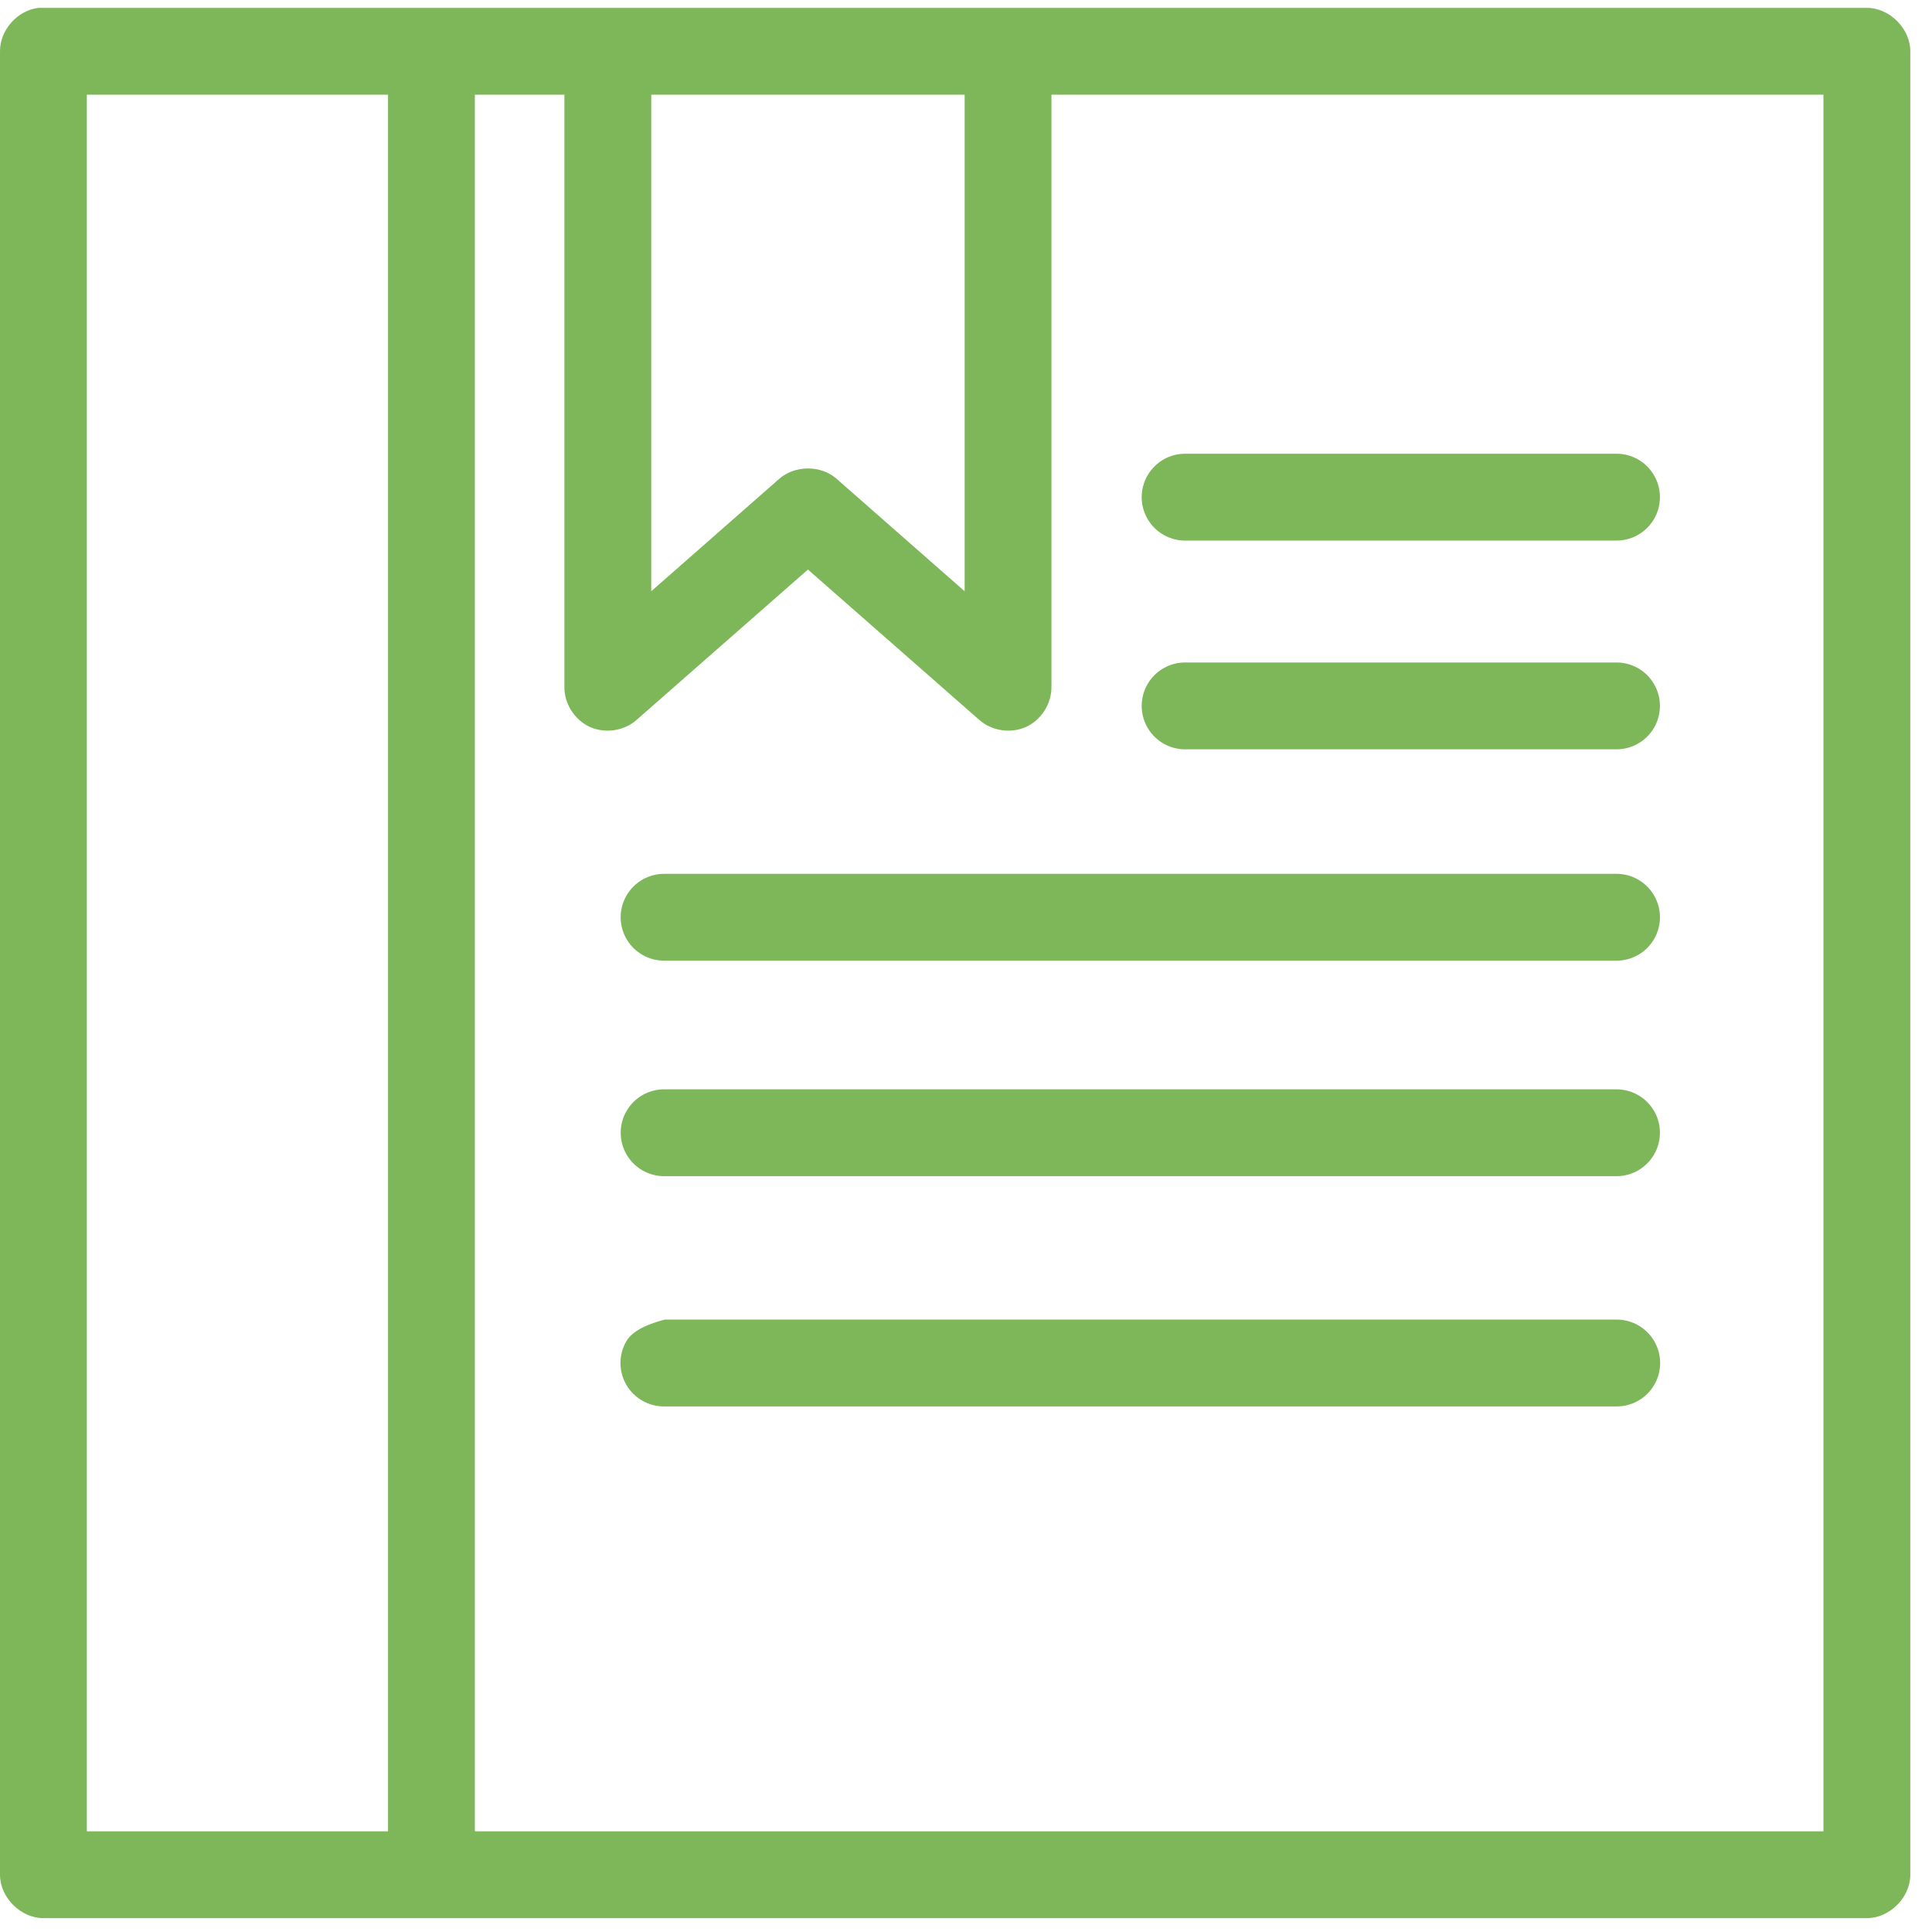 <?xml version="1.0" encoding="UTF-8"?>
<svg width="60px" height="60px" viewBox="0 0 60 60" version="1.1" xmlns="http://www.w3.org/2000/svg" xmlns:xlink="http://www.w3.org/1999/xlink">
    <!-- Generator: Sketch 45.1 (43504) - http://www.bohemiancoding.com/sketch -->
    <title>1</title>
    <desc>Created with Sketch.</desc>
    <defs></defs>
    <g id="Page-1" stroke="none" stroke-width="1" fill="none" fill-rule="evenodd">
        <g id="152" transform="translate(-690, -769)" fill="#7DB75A">
            <g id="1" transform="translate(690, 769)">
                <path d="M1.201,0.244 C0.545,0.316 -0.004,0.933 9.37078652e-06,1.593 L9.37078652e-06,58.222 C9.37078652e-06,58.928 0.642,59.57 1.348,59.57 L13.399,59.57 L57.978,59.57 C58.684,59.57 59.326,58.928 59.326,58.222 L59.326,1.593 C59.326,0.887 58.684,0.244 57.978,0.244 C38.191,0.244 18.141,0.244 1.201,0.244 Z M2.697,2.941 L12.051,2.941 L12.051,56.873 L2.697,56.873 L2.697,2.941 Z M14.747,2.941 L17.528,2.941 L17.528,21.333 C17.521,21.849 17.842,22.355 18.311,22.572 C18.779,22.788 19.372,22.704 19.761,22.365 L25.091,17.688 L30.421,22.365 C30.811,22.704 31.403,22.788 31.872,22.572 C32.341,22.355 32.66,21.849 32.654,21.333 L32.654,2.941 L56.629,2.941 L56.629,56.873 L14.747,56.873 L14.747,2.941 Z M20.225,2.941 L29.958,2.941 L29.958,18.362 L25.976,14.865 C25.491,14.443 24.692,14.443 24.206,14.865 L20.225,18.362 L20.225,2.941 Z" id="Shape"></path>
                <path d="M36.821,20.574 C36.336,20.568 35.884,20.824 35.64,21.243 C35.395,21.663 35.395,22.182 35.64,22.602 C35.884,23.021 36.336,23.277 36.821,23.271 L50.185,23.271 C50.671,23.277 51.123,23.021 51.367,22.602 C51.612,22.182 51.612,21.663 51.367,21.243 C51.123,20.824 50.671,20.568 50.185,20.574 L36.821,20.574 L36.821,20.574 Z" id="Shape"></path>
                <path d="M36.821,14.091 C36.336,14.085 35.884,14.341 35.64,14.761 C35.395,15.18 35.395,15.699 35.64,16.119 C35.884,16.538 36.336,16.794 36.821,16.788 L50.185,16.788 C50.671,16.794 51.123,16.538 51.367,16.119 C51.612,15.699 51.612,15.18 51.367,14.761 C51.123,14.341 50.671,14.085 50.185,14.091 L36.821,14.091 L36.821,14.091 Z" id="Shape"></path>
                <path d="M20.641,27.138 C20.156,27.132 19.704,27.387 19.459,27.807 C19.214,28.227 19.214,28.746 19.459,29.166 C19.704,29.585 20.156,29.841 20.641,29.834 L50.185,29.834 C50.671,29.841 51.123,29.585 51.368,29.166 C51.613,28.746 51.613,28.227 51.368,27.807 C51.123,27.387 50.671,27.132 50.185,27.138 L20.641,27.138 L20.641,27.138 Z" id="Shape"></path>
                <path d="M20.641,33.83 C20.156,33.824 19.704,34.08 19.46,34.499 C19.215,34.919 19.215,35.438 19.46,35.857 C19.704,36.277 20.156,36.533 20.641,36.527 L50.185,36.527 C50.671,36.533 51.122,36.277 51.367,35.857 C51.612,35.438 51.612,34.919 51.367,34.499 C51.122,34.08 50.671,33.824 50.185,33.83 L20.641,33.83 L20.641,33.83 Z" id="Shape"></path>
                <path d="M19.454,41.649 C19.208,42.069 19.208,42.59 19.454,43.01 C19.7,43.431 20.154,43.686 20.641,43.678 L50.185,43.678 C50.673,43.686 51.126,43.431 51.373,43.01 C51.619,42.59 51.619,42.069 51.373,41.649 C51.126,41.228 50.673,40.973 50.185,40.981 L20.641,40.981 C20.014,41.146 19.618,41.368 19.454,41.649 Z" id="Shape"></path>
            </g>
        </g>
    </g>
</svg>